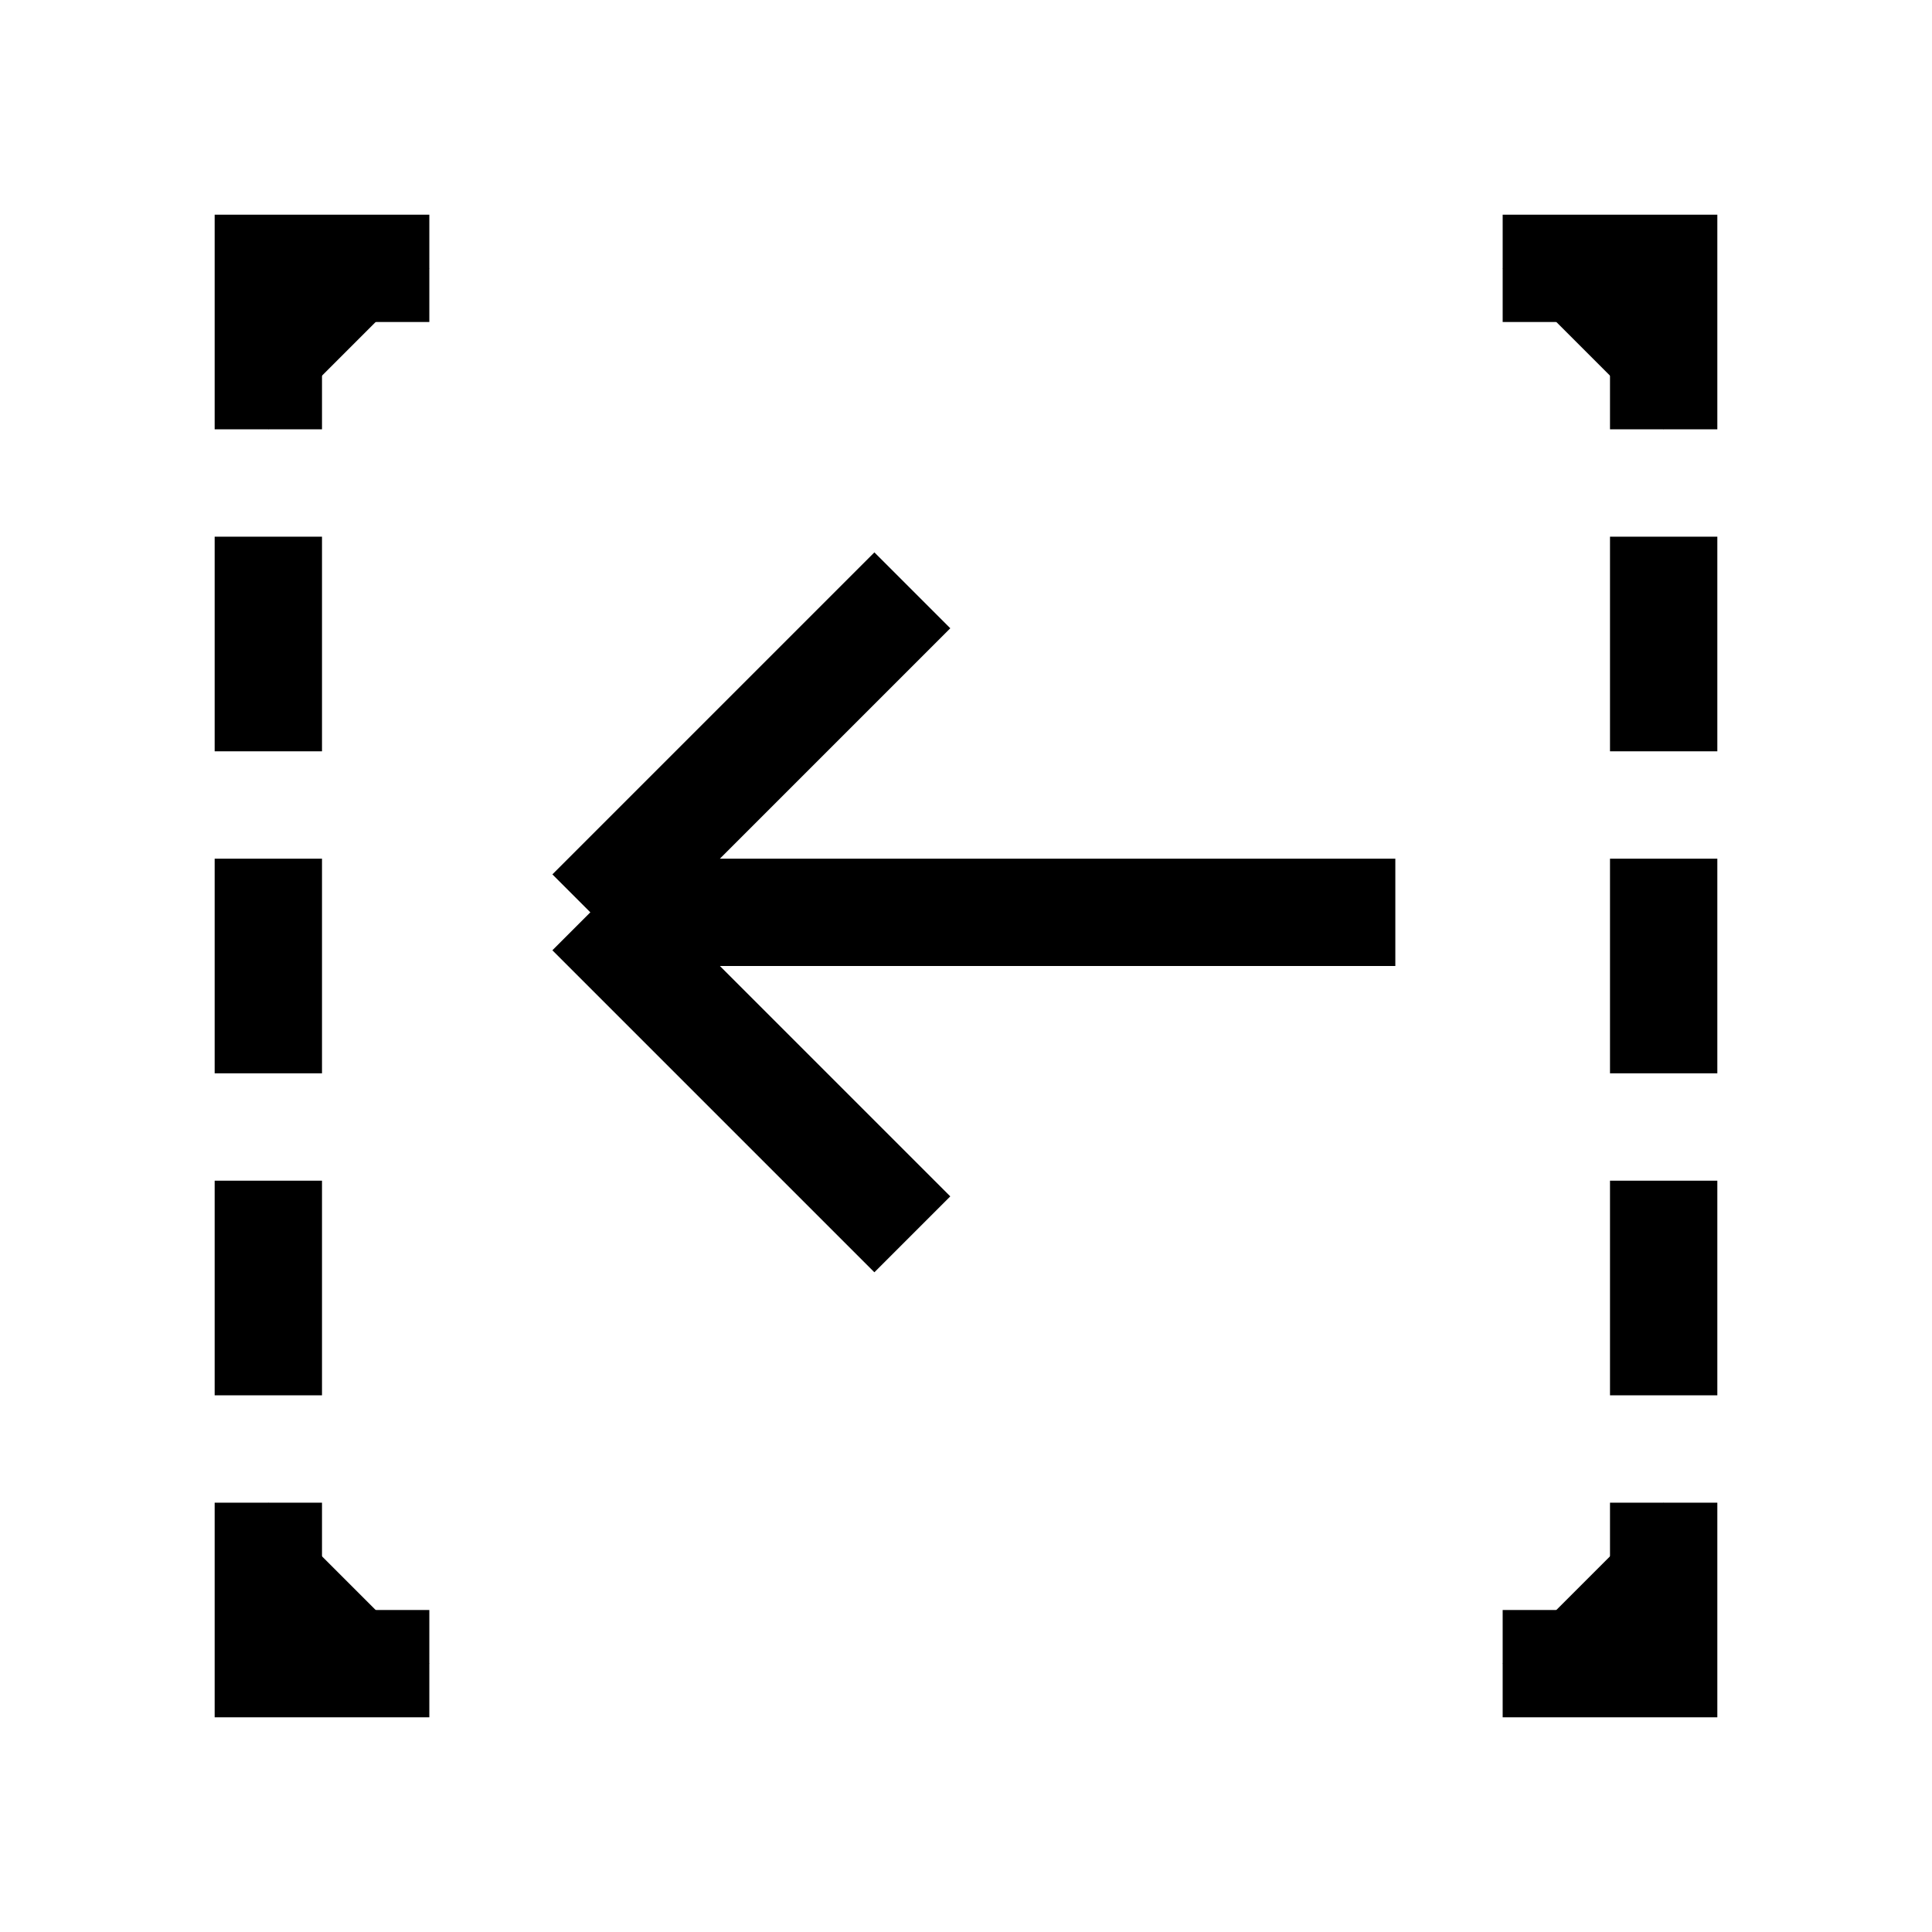 <svg xmlns="http://www.w3.org/2000/svg" viewBox="0 0 18 18"><path d="M13 8.5H5.5m0 0l3 3m-3-3l3-3m5.5-3h1.5V4m0 10v1.5H14m-10 0H2.5V14m0-10V2.5H4M2.5 5v2m0 1v2m0 1v2m13-8v2m0 1v2m0 1v2" stroke="currentColor" vector-effect="non-scaling-stroke"></path></svg>